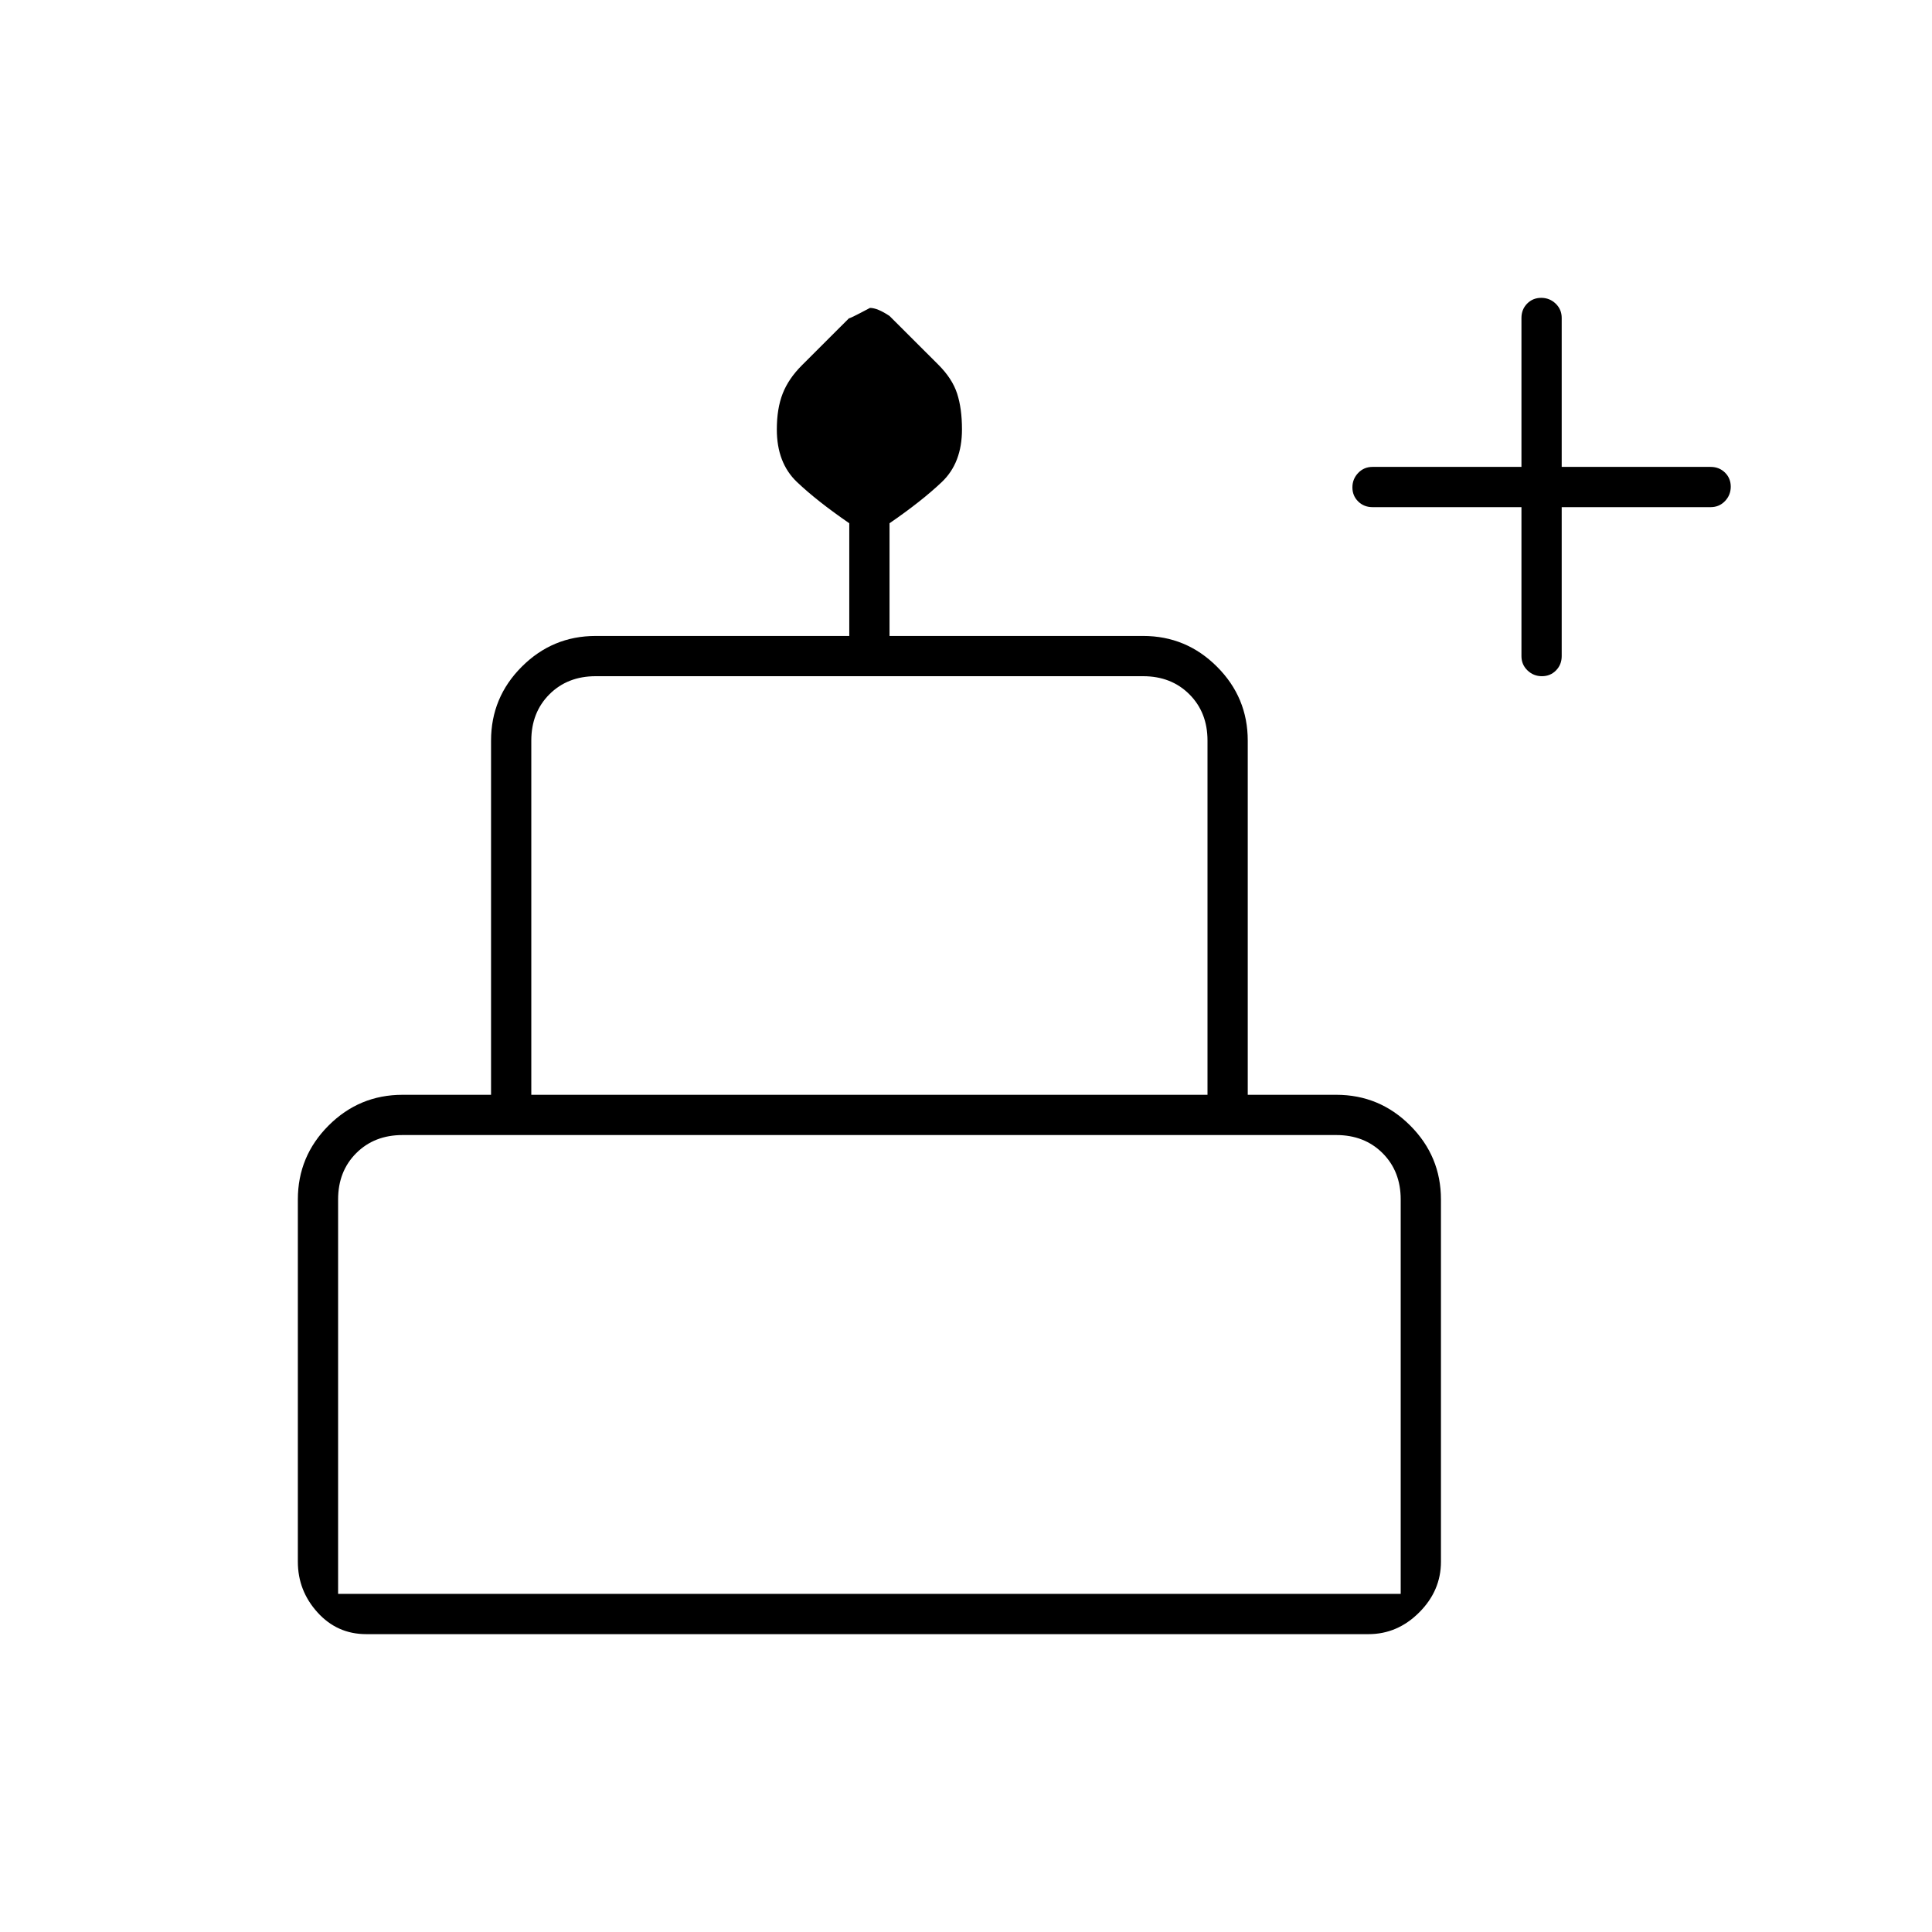 <svg xmlns="http://www.w3.org/2000/svg" height="20" viewBox="0 -960 960 960" width="20"><path d="M756-708h-74q-4.25 0-7.12-2.82-2.88-2.83-2.88-7 0-4.18 2.88-7.18 2.87-3 7.12-3h74v-74q0-4.25 2.82-7.13 2.83-2.87 7-2.87 4.18 0 7.18 2.87 3 2.88 3 7.13v74h74q4.25 0 7.13 2.82 2.87 2.83 2.87 7 0 4.18-2.87 7.18-2.88 3-7.13 3h-74v74q0 4.25-2.82 7.12-2.83 2.88-7 2.88-4.18 0-7.18-2.88-3-2.87-3-7.12v-74ZM182-148q-14.45 0-24.23-10.8Q148-169.6 148-184v-180q0-21.45 15.27-36.73Q178.55-416 200-416h44v-176q0-21.45 15.27-36.72Q274.55-644 296-644h126v-56q-16-11-26-20.5t-10-26.12q0-10.38 2.91-17.81 2.91-7.44 9.62-14.13L422-802q-1 1 10.29-5 3.71 0 9.71 4l24.25 24.21q6.93 6.92 9.34 14.36Q478-757 478-746.62q0 16.62-10 26.12T442-700v56h126q21.45 0 36.72 15.28Q620-613.45 620-592v176h44q21.45 0 36.72 15.27Q716-385.45 716-364v180q0 14.4-10.8 25.2Q694.4-148 680-148H182Zm82-268h336v-176q0-14-9-23t-23-9H296q-14 0-23 9t-9 23v176Zm-96 248h528v-196q0-14-9-23t-23-9H200q-14 0-23 9t-9 23v196Zm96-248h336-336Zm-96 248h528-528Zm476-248H220h424Z"/></svg>